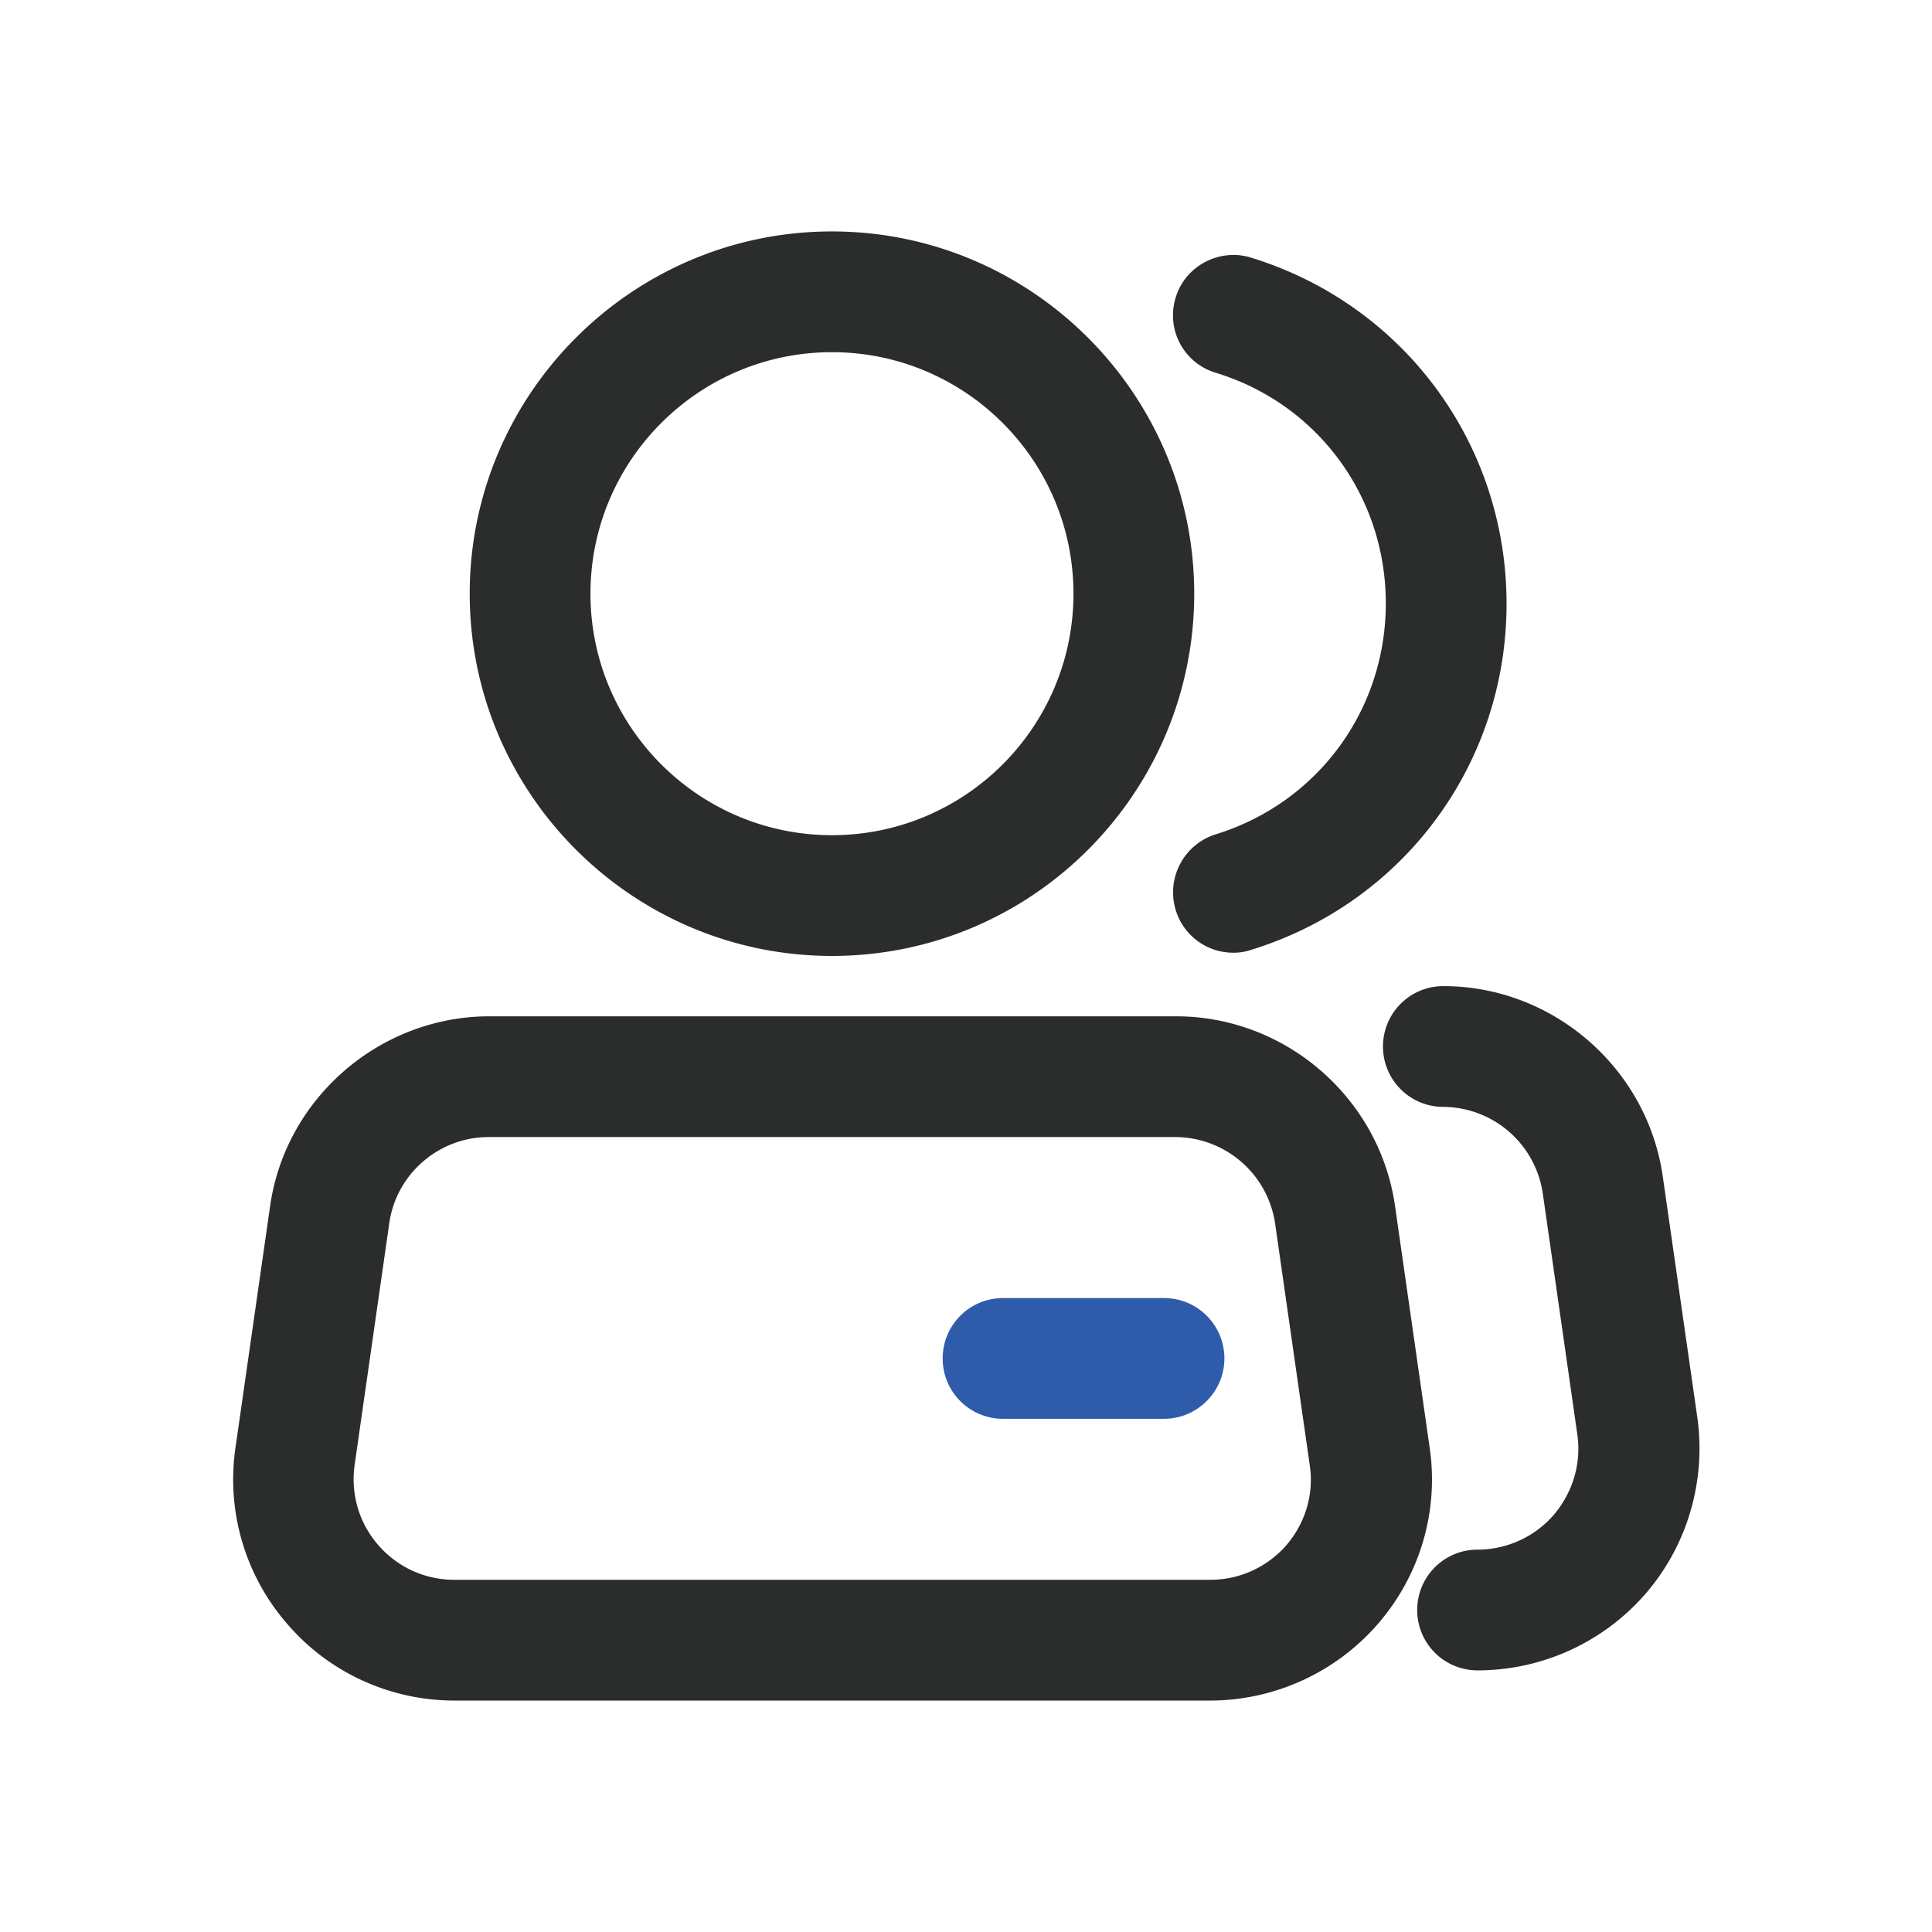 <?xml version="1.0" standalone="no"?><!DOCTYPE svg PUBLIC "-//W3C//DTD SVG 1.1//EN" "http://www.w3.org/Graphics/SVG/1.1/DTD/svg11.dtd"><svg class="icon" width="200px" height="200.00px" viewBox="0 0 1024 1024" version="1.1" xmlns="http://www.w3.org/2000/svg"><path d="M440.96 506.667c-105.813 0-192-86.187-192-192s86.187-192 192-192 192 86.187 192 192-85.973 192-192 192z m0-320c-70.613 0-128 57.387-128 128s57.387 128 128 128 128-57.387 128-128-57.387-128-128-128zM641.28 901.333H240.853c-33.92 0-66.347-14.72-88.533-40.533a116.608 116.608 0 0 1-27.52-93.44l18.347-128c8.107-57.387 58.24-100.693 116.267-100.693h363.947c58.027 0 107.947 43.307 116.053 100.693l18.347 128c4.907 33.707-5.12 67.627-27.52 93.44a117.995 117.995 0 0 1-88.96 40.533z m-382.293-298.667c-26.453 0-49.067 19.627-52.693 45.867l-18.347 128c-2.133 15.36 2.347 30.72 12.587 42.453s24.747 18.347 40.32 18.347h400.64c15.36 0 30.08-6.613 40.32-18.347 10.027-11.733 14.72-27.093 12.373-42.453l-18.347-128a53.653 53.653 0 0 0-52.693-45.867H258.987z" fill="#2B2C2C" /><path d="M616.96 752h-85.333c-17.707 0-32-14.293-32-32s14.293-32 32-32h85.333c17.707 0 32 14.293 32 32s-14.507 32-32 32z" fill="#2E5CAA" /><path d="M783.147 885.333c-17.707 0-32-14.293-32-32s14.293-32 32-32c15.36 0 30.08-6.613 40.32-18.347 10.027-11.733 14.72-27.093 12.587-42.453l-18.347-128a53.653 53.653 0 0 0-52.693-45.867c-17.707 0-32-14.293-32-32s14.293-32 32-32c58.027 0 107.947 43.307 116.267 100.693l18.347 128c4.693 33.707-5.333 67.84-27.52 93.44a117.995 117.995 0 0 1-88.96 40.533zM653.653 504.96c-13.653 0-26.24-8.747-30.507-22.613-5.12-16.853 4.267-34.773 21.12-40.107 53.973-16.64 90.24-65.707 90.24-122.453s-36.267-105.813-90.24-122.24a31.787 31.787 0 0 1-21.12-39.893c5.12-16.853 23.253-26.24 39.893-21.12 81.067 24.96 135.467 98.773 135.467 183.467s-54.4 158.507-135.467 183.467c-3.2 1.067-6.187 1.493-9.387 1.493z" fill="#2B2C2C" /></svg>